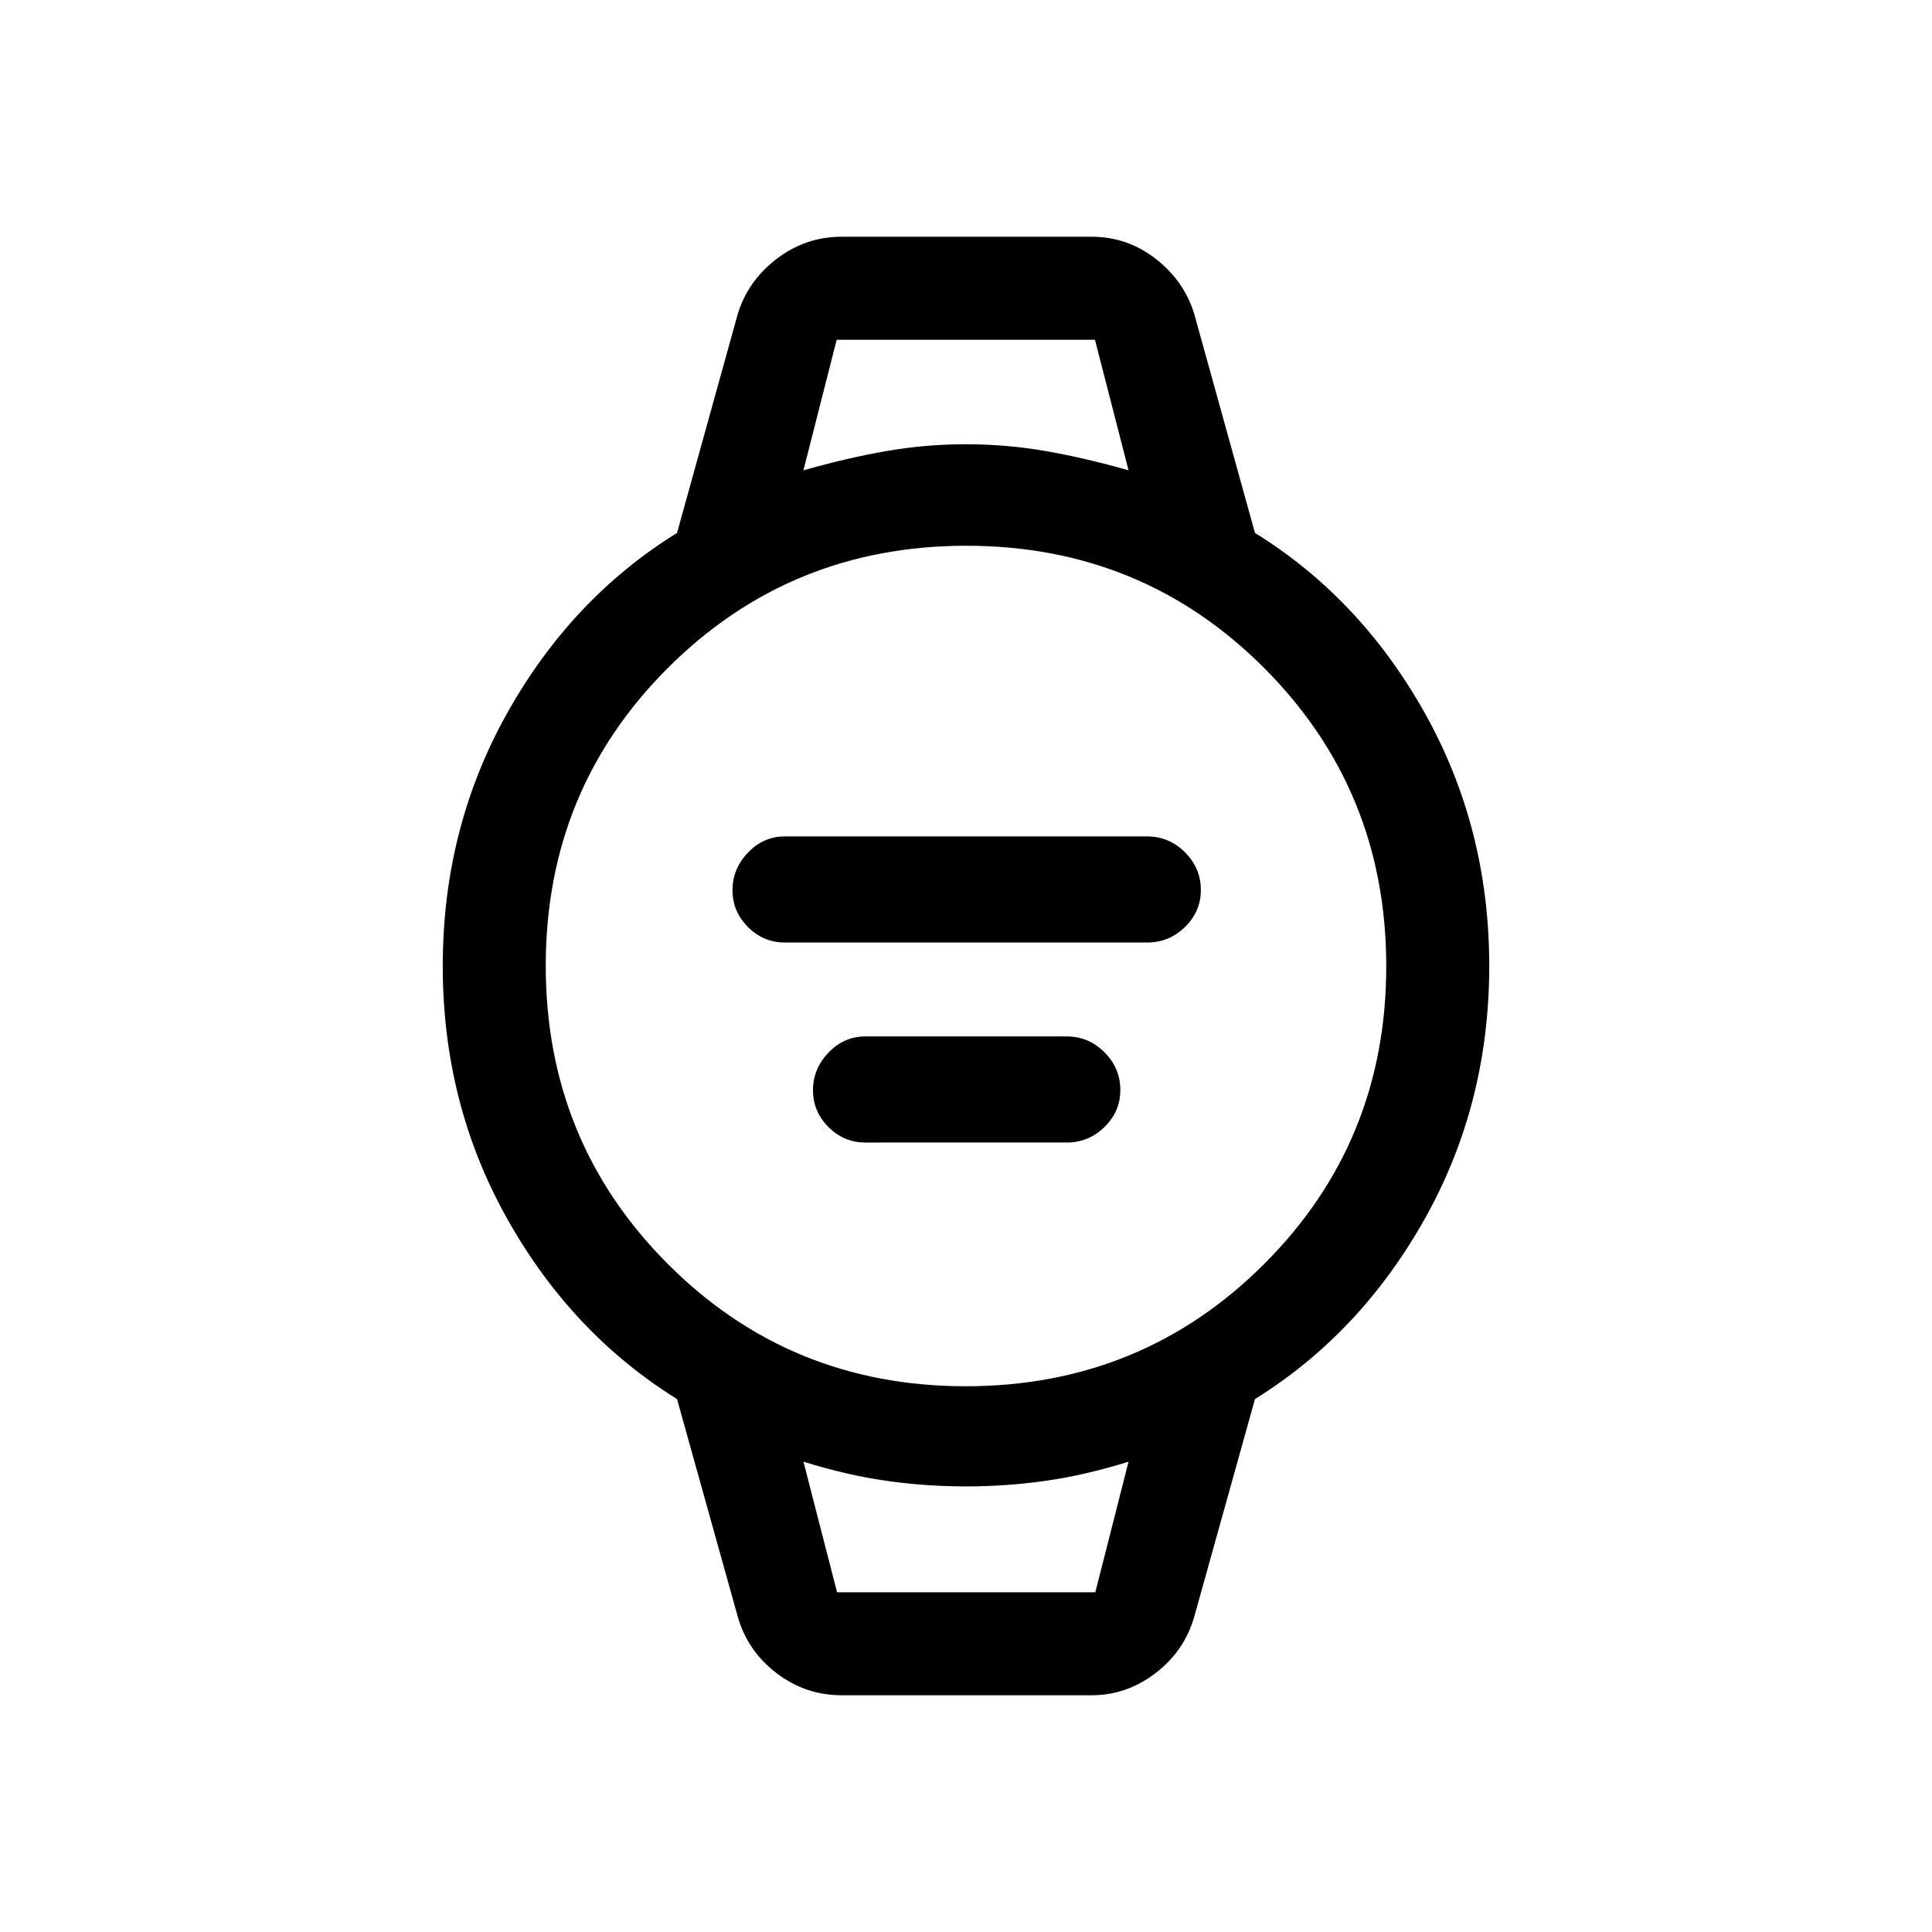 <svg xmlns="http://www.w3.org/2000/svg" height="40" viewBox="0 96 960 960" width="40"><path d="M390 564.333q-10.644 0-18.335-7.685-7.691-7.684-7.691-18.32t7.691-18.674q7.691-8.039 18.335-8.039h180q10.933 0 18.813 7.87 7.879 7.869 7.879 18.787 0 10.629-7.879 18.345-7.88 7.716-18.813 7.716H390Zm40 99.385q-10.644 0-18.335-7.685-7.691-7.685-7.691-18.32 0-10.636 7.691-18.674Q419.356 611 430 611h100q10.933 0 18.813 7.869 7.879 7.87 7.879 18.788 0 10.628-7.879 18.345-7.88 7.716-18.813 7.716H430Zm-11.821 274.641q-17.956 0-32.337-10.996-14.381-10.996-19.252-28.03L336.41 791.18Q284 758.615 252 701.562T220 576q0-68.509 32-125.639 32-57.13 84.41-89.541L366.59 252q5.035-16.437 19.365-27.398 14.33-10.961 32.224-10.961h124.308q17.644 0 31.766 10.961Q588.374 235.563 593.41 252l30.18 108.82Q676 393.231 708 450.361q32 57.13 32 125.639 0 68.509-32 125.562t-84.41 89.618l-30.18 108.153q-4.866 17.034-19.232 28.03-14.366 10.996-31.691 10.996H418.179Zm61.672-153.538q87.405 0 148.188-60.633 60.782-60.634 60.782-148.039 0-87.405-60.633-148.188-60.634-60.782-148.039-60.782-87.406 0-148.188 60.633-60.782 60.634-60.782 148.039 0 87.405 60.633 148.188 60.634 60.782 148.039 60.782Zm-80.62-455.129q21.743-6.179 41.215-9.564 19.472-3.384 39.554-3.384t39.554 3.384q19.472 3.385 41.215 9.564l-16.693-64.872H415.743l-16.512 64.872Zm16.693 557.488h128.332l16.513-64.872q-21.509 6.692-41.098 9.487T480 834.59q-20.082 0-39.671-2.795t-41.098-9.487l16.693 64.872Zm-16.693-622.36h161.538-161.538Zm16.674 622.36h-16.674 161.538-144.864Z"/></svg>